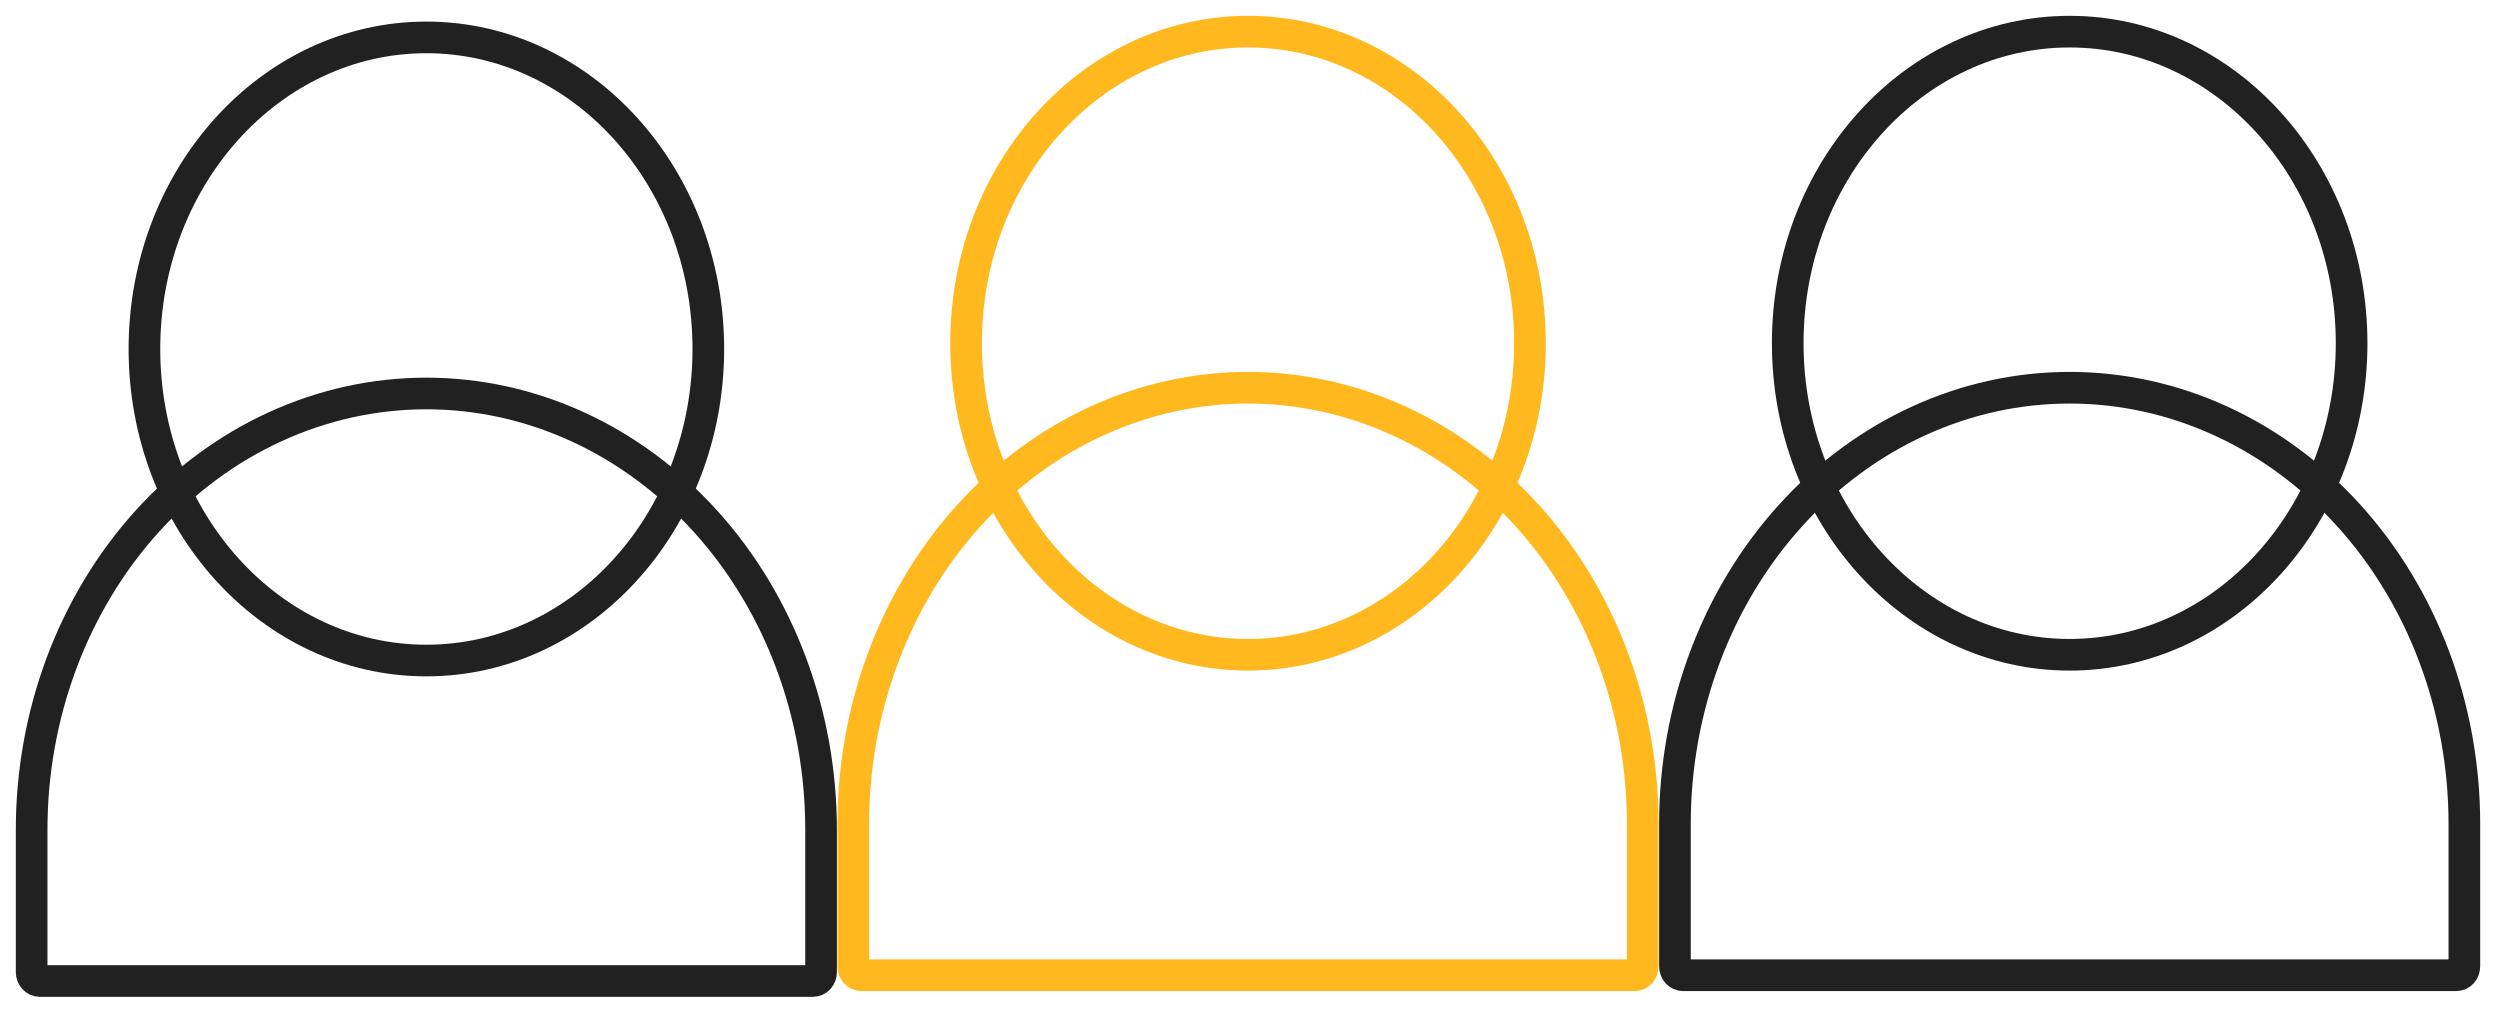<svg width="79" height="32" viewBox="0 0 79 32" fill="none" xmlns="http://www.w3.org/2000/svg">
<path d="M13.473 12.434C16.781 12.434 19.954 13.886 22.293 16.471C24.632 19.056 25.946 22.562 25.946 26.217V30.718C25.946 30.793 25.919 30.864 25.872 30.917C25.824 30.97 25.759 31 25.692 31H1.255C1.187 31 1.122 30.97 1.075 30.917C1.027 30.864 1 30.793 1 30.718V26.217C1 22.562 2.314 19.056 4.653 16.471C6.992 13.886 10.165 12.434 13.473 12.434Z" stroke="#212121"/>
<path d="M13.473 20.873C18.394 20.873 22.383 16.465 22.383 11.027C22.383 5.59 18.394 1.182 13.473 1.182C8.553 1.182 4.564 5.59 4.564 11.027C4.564 16.465 8.553 20.873 13.473 20.873Z" stroke="#212121"/>
<path d="M39.437 12.252C42.745 12.252 45.918 13.704 48.257 16.289C50.596 18.874 51.91 22.38 51.91 26.036V30.537C51.91 30.611 51.883 30.683 51.836 30.736C51.788 30.788 51.724 30.818 51.656 30.818H27.219C27.151 30.818 27.087 30.788 27.039 30.736C26.991 30.683 26.964 30.611 26.964 30.537V26.036C26.964 22.38 28.279 18.874 30.618 16.289C32.957 13.704 36.129 12.252 39.437 12.252Z" stroke="#FFB81D"/>
<path d="M39.438 20.691C44.358 20.691 48.347 16.283 48.347 10.846C48.347 5.408 44.358 1 39.438 1C34.517 1 30.528 5.408 30.528 10.846C30.528 16.283 34.517 20.691 39.438 20.691Z" stroke="#FFB81D"/>
<path d="M65.401 12.252C68.71 12.252 71.882 13.704 74.221 16.289C76.561 18.874 77.874 22.38 77.874 26.036V30.537C77.874 30.611 77.848 30.683 77.8 30.736C77.752 30.788 77.688 30.818 77.62 30.818H53.183C53.115 30.818 53.051 30.788 53.003 30.736C52.956 30.683 52.928 30.611 52.928 30.537V26.036C52.928 22.38 54.242 18.874 56.582 16.289C58.921 13.704 62.093 12.252 65.401 12.252Z" stroke="#212121"/>
<path d="M65.401 20.691C70.322 20.691 74.311 16.283 74.311 10.846C74.311 5.408 70.322 1 65.401 1C60.481 1 56.492 5.408 56.492 10.846C56.492 16.283 60.481 20.691 65.401 20.691Z" stroke="#212121"/>
</svg>
